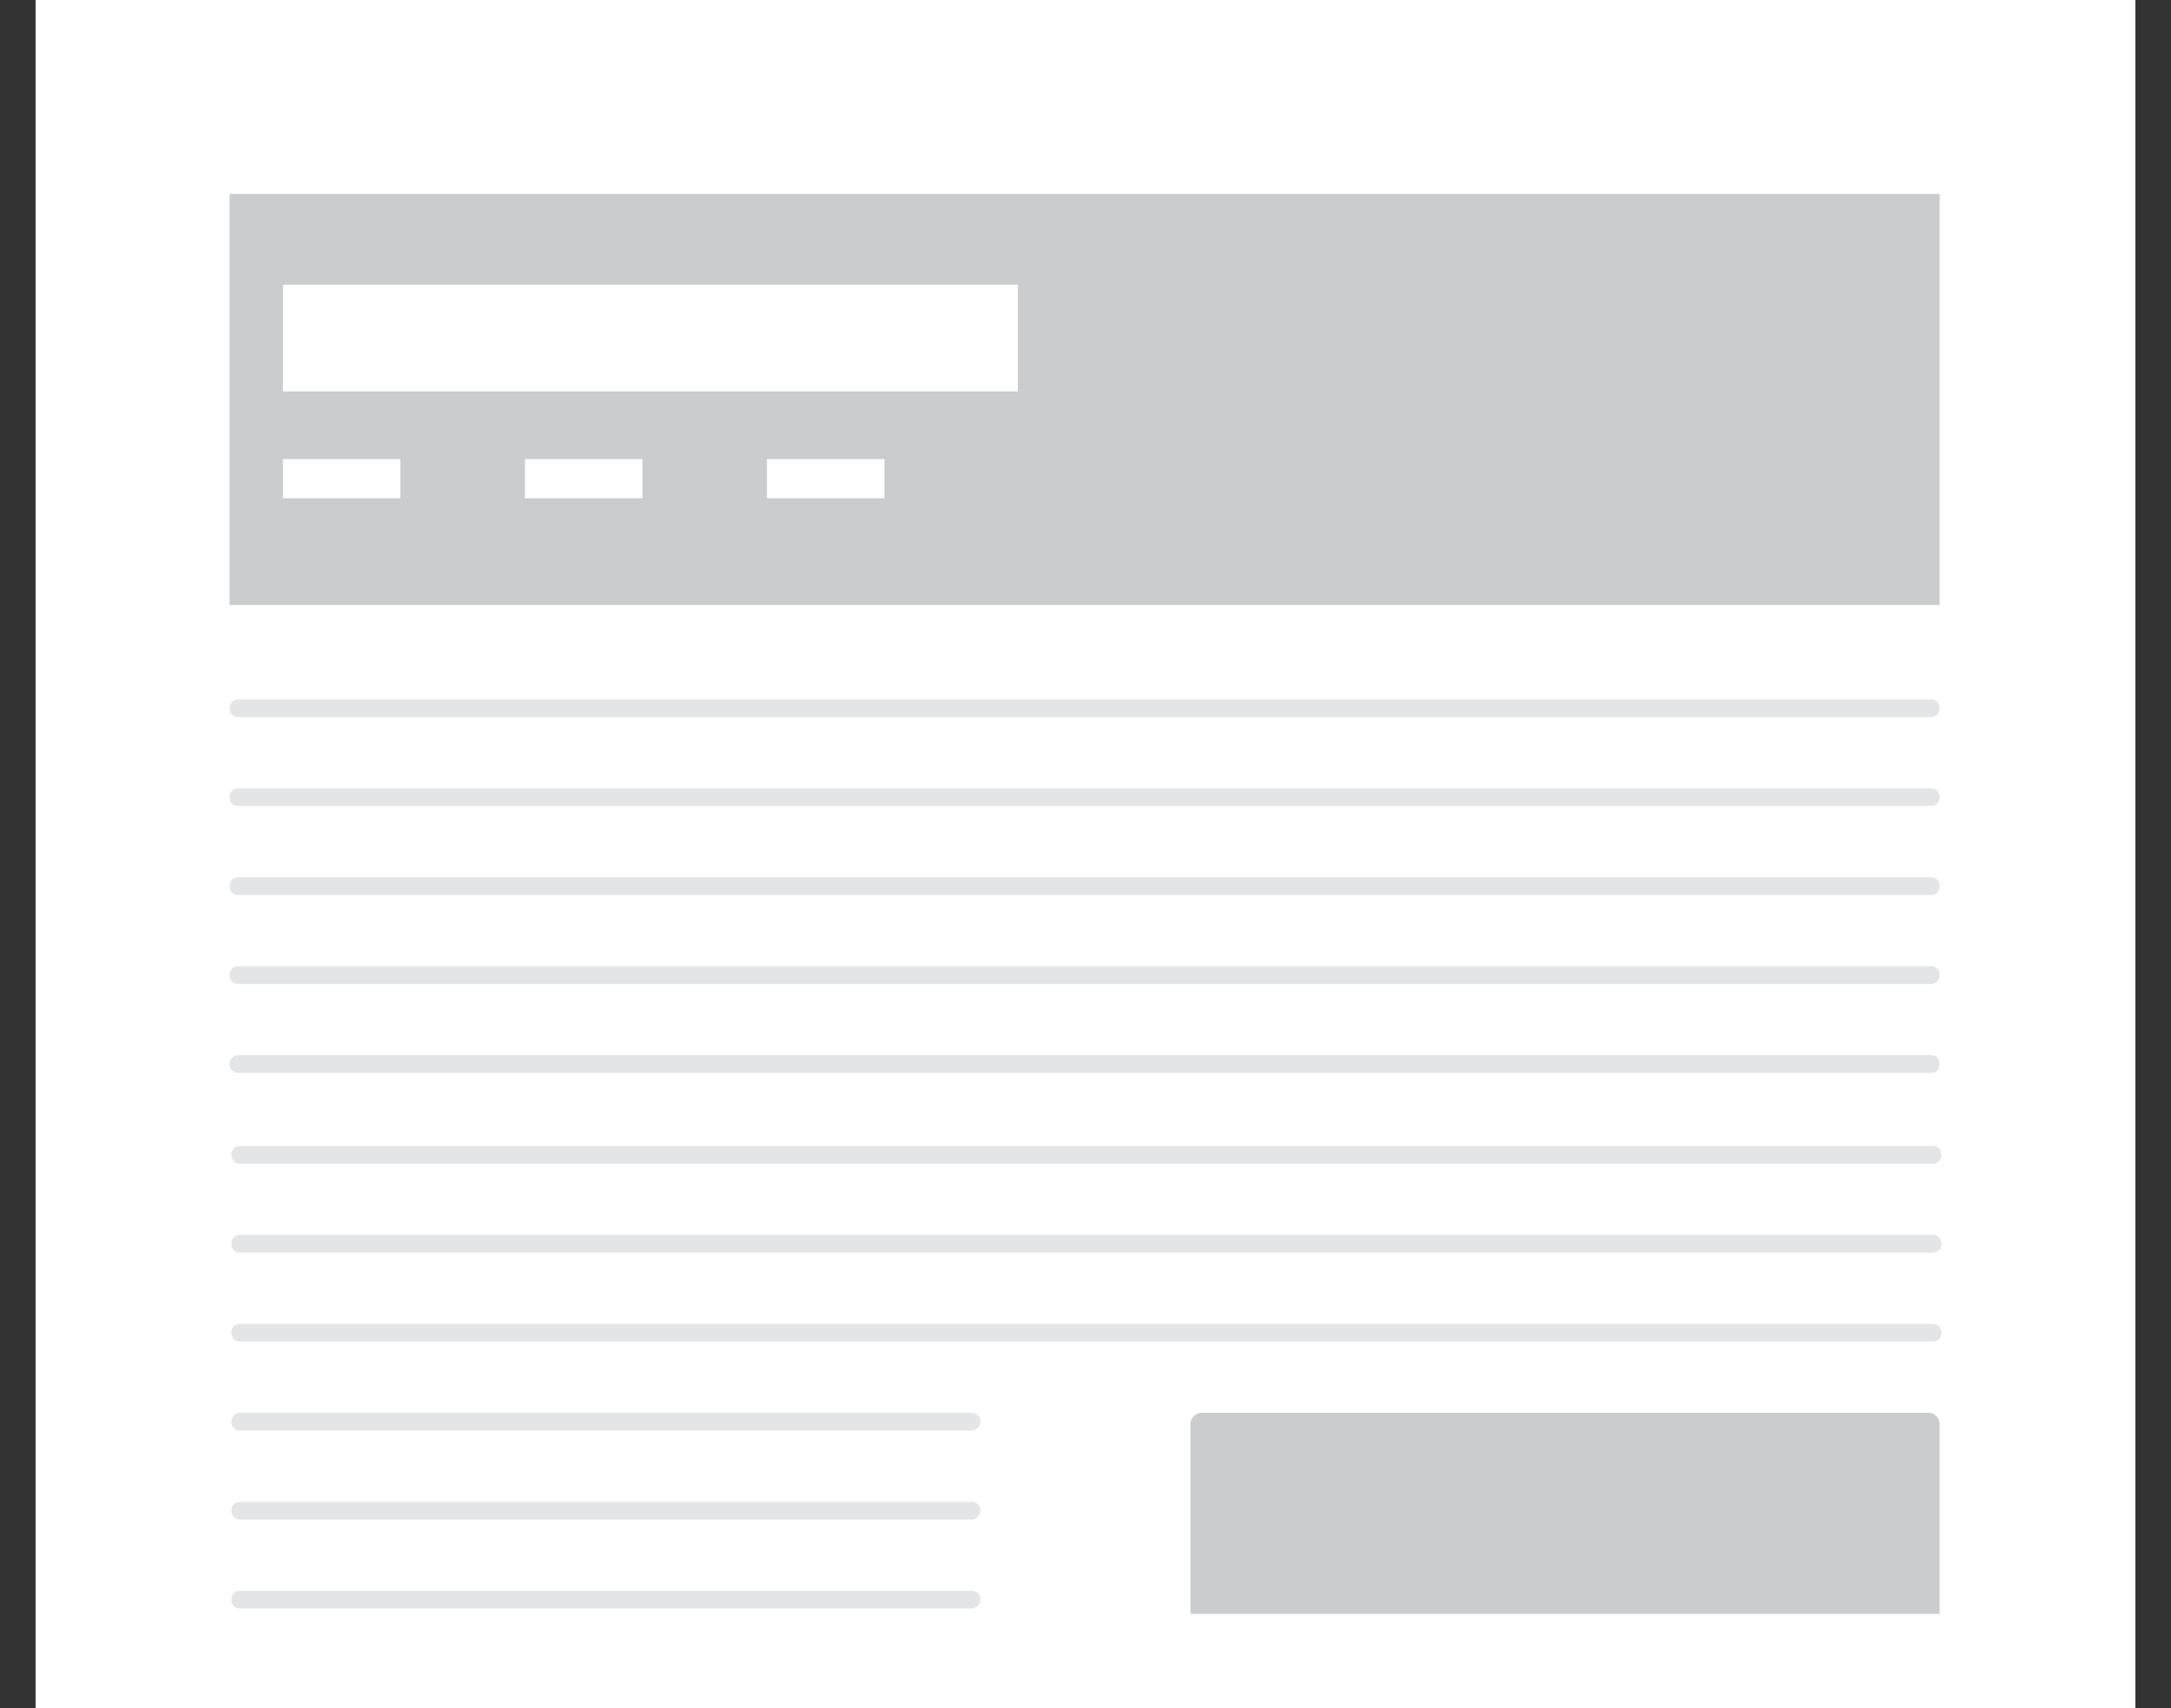 <?xml version="1.0" encoding="utf-8"?>
<!-- Generator: Adobe Illustrator 25.4.1, SVG Export Plug-In . SVG Version: 6.00 Build 0)  -->
<svg version="1.1" id="Layer_1" xmlns="http://www.w3.org/2000/svg" xmlns:xlink="http://www.w3.org/1999/xlink" x="0px" y="0px"
	 viewBox="0 0 122 96" style="enable-background:new 0 0 122 96;" xml:space="preserve">
<rect x="0" y="0" width="122" height="96" fill="#333333" stroke="none"/>
<style type="text/css">
	.st0{fill:#FFFFFF;}
	.st1{fill:#CACCCE;}
	.st2{opacity:0.5;fill:#CACCCE;enable-background:new    ;}
</style>
<rect x="2" class="st0" width="118" height="96"/>
<g>
	<rect x="12.9" y="10.9" class="st1" width="96.1" height="23.1"/>
</g>
<g>
	<path class="st2" d="M54.6,80.4H13.5c-0.3,0-0.5-0.2-0.5-0.5l0,0c0-0.3,0.2-0.5,0.5-0.5h41.1c0.3,0,0.5,0.2,0.5,0.5l0,0
		C55.1,80.2,54.8,80.4,54.6,80.4z"/>
	<path class="st2" d="M54.6,85.4H13.5c-0.3,0-0.5-0.2-0.5-0.5l0,0c0-0.3,0.2-0.5,0.5-0.5h41.1c0.3,0,0.5,0.2,0.5,0.5l0,0
		C55.1,85.2,54.8,85.4,54.6,85.4z"/>
	<path class="st2" d="M54.6,90.4H13.5c-0.3,0-0.5-0.2-0.5-0.5l0,0c0-0.3,0.2-0.5,0.5-0.5h41.1c0.3,0,0.5,0.2,0.5,0.5l0,0
		C55.1,90.2,54.8,90.4,54.6,90.4z"/>
</g>
<g>
	<path class="st2" d="M108.5,45.3H13.4c-0.3,0-0.5-0.2-0.5-0.5v0c0-0.3,0.2-0.5,0.5-0.5h95.1c0.3,0,0.5,0.2,0.5,0.5v0
		C109,45.1,108.8,45.3,108.5,45.3z"/>
	<path class="st2" d="M108.5,40.3H13.4c-0.3,0-0.5-0.2-0.5-0.5l0,0c0-0.3,0.2-0.5,0.5-0.5h95.1c0.3,0,0.5,0.2,0.5,0.5l0,0
		C109,40.1,108.8,40.3,108.5,40.3z"/>
	<path class="st2" d="M108.5,50.3H13.4c-0.3,0-0.5-0.2-0.5-0.5l0,0c0-0.3,0.2-0.5,0.5-0.5h95.1c0.3,0,0.5,0.2,0.5,0.5l0,0
		C109,50.1,108.8,50.3,108.5,50.3z"/>
	<path class="st2" d="M108.5,55.3H13.4c-0.3,0-0.5-0.2-0.5-0.5l0,0c0-0.3,0.2-0.5,0.5-0.5h95.1c0.3,0,0.5,0.2,0.5,0.5l0,0
		C109,55.1,108.8,55.3,108.5,55.3z"/>
	<path class="st2" d="M108.5,60.3H13.4c-0.3,0-0.5-0.2-0.5-0.5v0c0-0.3,0.2-0.5,0.5-0.5h95.1c0.3,0,0.5,0.2,0.5,0.5v0
		C109,60.1,108.8,60.3,108.5,60.3z"/>
	<path class="st2" d="M108.6,65.4H13.5c-0.3,0-0.5-0.2-0.5-0.5l0,0c0-0.3,0.2-0.5,0.5-0.5h95.1c0.3,0,0.5,0.2,0.5,0.5l0,0
		C109.1,65.2,108.9,65.4,108.6,65.4z"/>
	<path class="st2" d="M108.6,70.4H13.5c-0.3,0-0.5-0.2-0.5-0.5l0,0c0-0.3,0.2-0.5,0.5-0.5h95.1c0.3,0,0.5,0.2,0.5,0.5l0,0
		C109.1,70.2,108.9,70.4,108.6,70.4z"/>
	<path class="st2" d="M108.6,75.4H13.5c-0.3,0-0.5-0.2-0.5-0.5l0,0c0-0.3,0.2-0.5,0.5-0.5h95.1c0.3,0,0.5,0.2,0.5,0.5l0,0
		C109.1,75.2,108.9,75.4,108.6,75.4z"/>
</g>
<path class="st1" d="M109,90.7H66.9V80c0-0.3,0.3-0.6,0.6-0.6h40.9c0.3,0,0.6,0.3,0.6,0.6V90.7z"/>
<g>
	<g>
		<rect x="15.9" y="16" class="st0" width="41.3" height="6"/>
	</g>
	<g>
		<rect x="43.1" y="25.8" class="st0" width="6.6" height="2.2"/>
	</g>
	<g>
		<rect x="29.5" y="25.8" class="st0" width="6.6" height="2.2"/>
	</g>
	<g>
		<rect x="15.9" y="25.8" class="st0" width="6.6" height="2.2"/>
	</g>
</g>
</svg>
